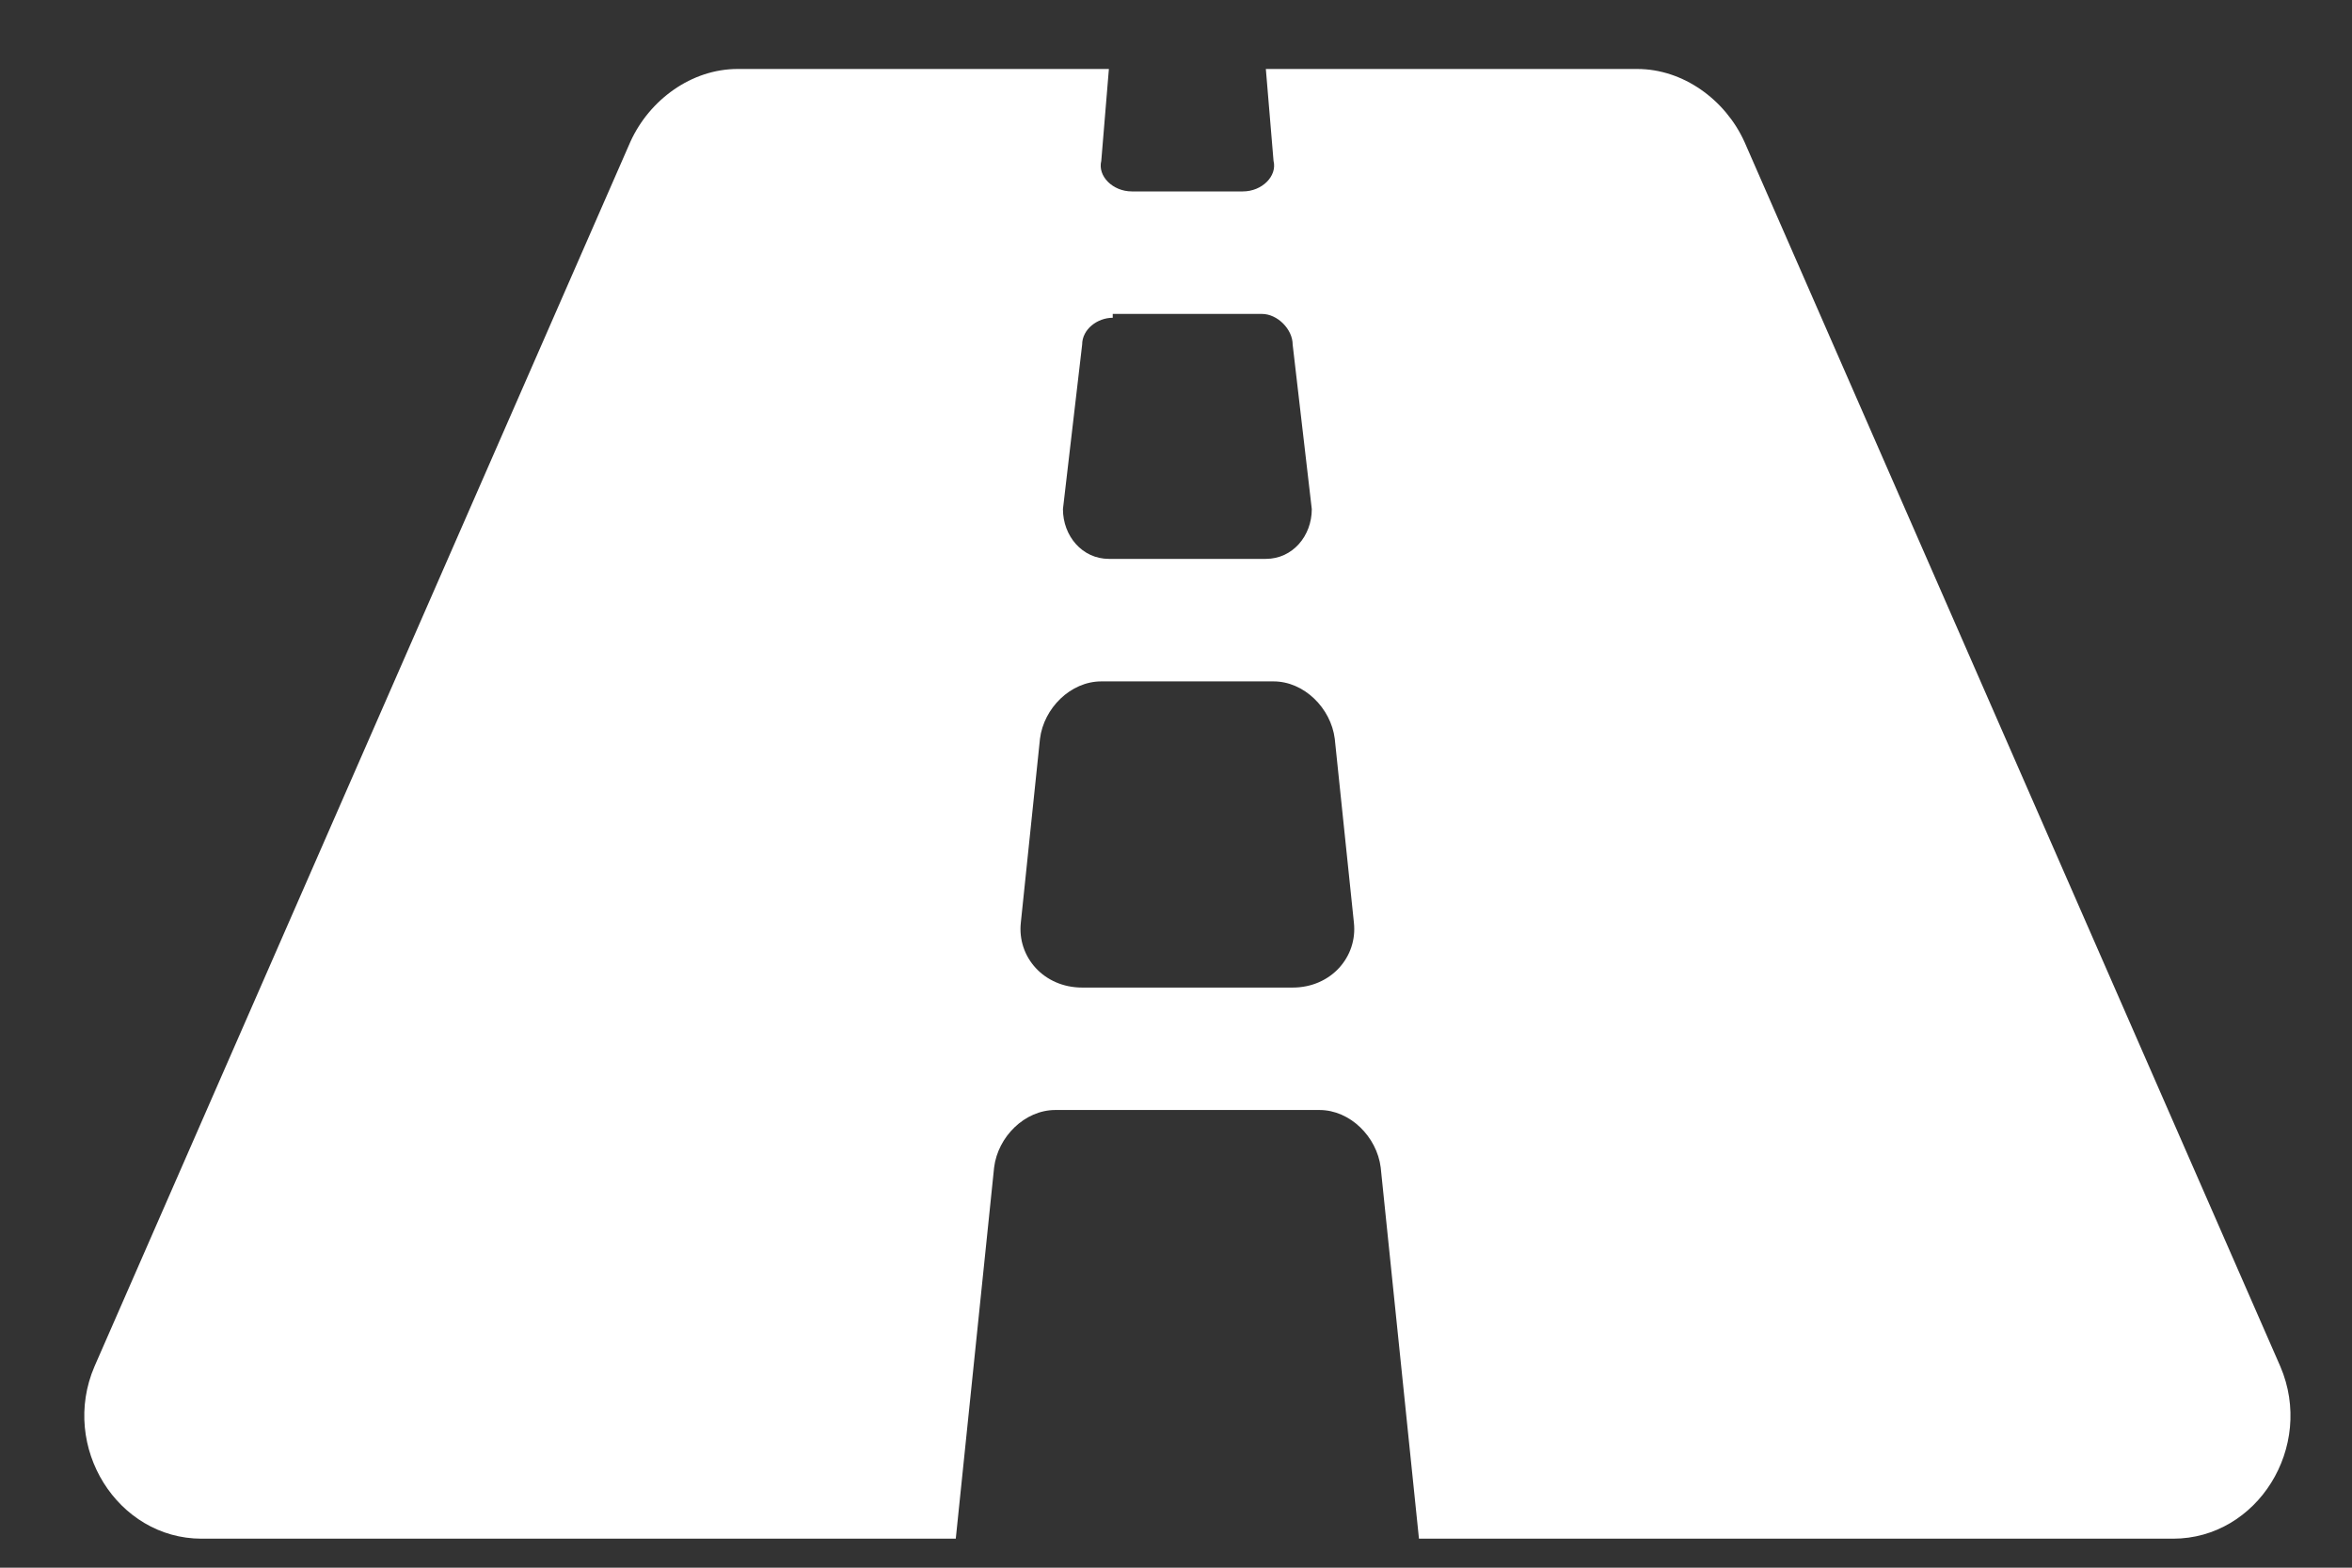 <svg width="30" height="20" viewBox="0 0 30 20" fill="none" xmlns="http://www.w3.org/2000/svg">
<rect x="0" y="0" width="30" height="20" fill="#333333" stroke="none"/>
<path d="M29.086 17.433C29.525 18.458 28.793 19.63 27.718 19.63H18.099L17.611 14.894C17.562 14.503 17.221 14.161 16.83 14.161H13.461C13.07 14.161 12.728 14.503 12.68 14.894L12.191 19.63H2.572C1.498 19.63 0.765 18.458 1.205 17.433L8.041 1.808C8.285 1.271 8.822 0.88 9.408 0.88H14.144L14.047 2.052C13.998 2.247 14.193 2.442 14.437 2.442H15.853C16.097 2.442 16.293 2.247 16.244 2.052L16.146 0.88H20.883C21.468 0.88 22.006 1.271 22.25 1.808L29.086 17.433ZM13.803 4.396L13.558 6.495C13.558 6.837 13.803 7.13 14.144 7.13H16.146C16.488 7.13 16.732 6.837 16.732 6.495L16.488 4.396C16.488 4.2 16.293 4.005 16.097 4.005H14.193V4.054C13.998 4.054 13.803 4.2 13.803 4.396ZM16.488 12.599C16.976 12.599 17.318 12.208 17.269 11.769L17.025 9.425C16.976 9.034 16.634 8.693 16.244 8.693H14.047C13.656 8.693 13.314 9.034 13.265 9.425L13.021 11.769C12.972 12.208 13.314 12.599 13.803 12.599H16.488Z" fill="white"/>
</svg>
